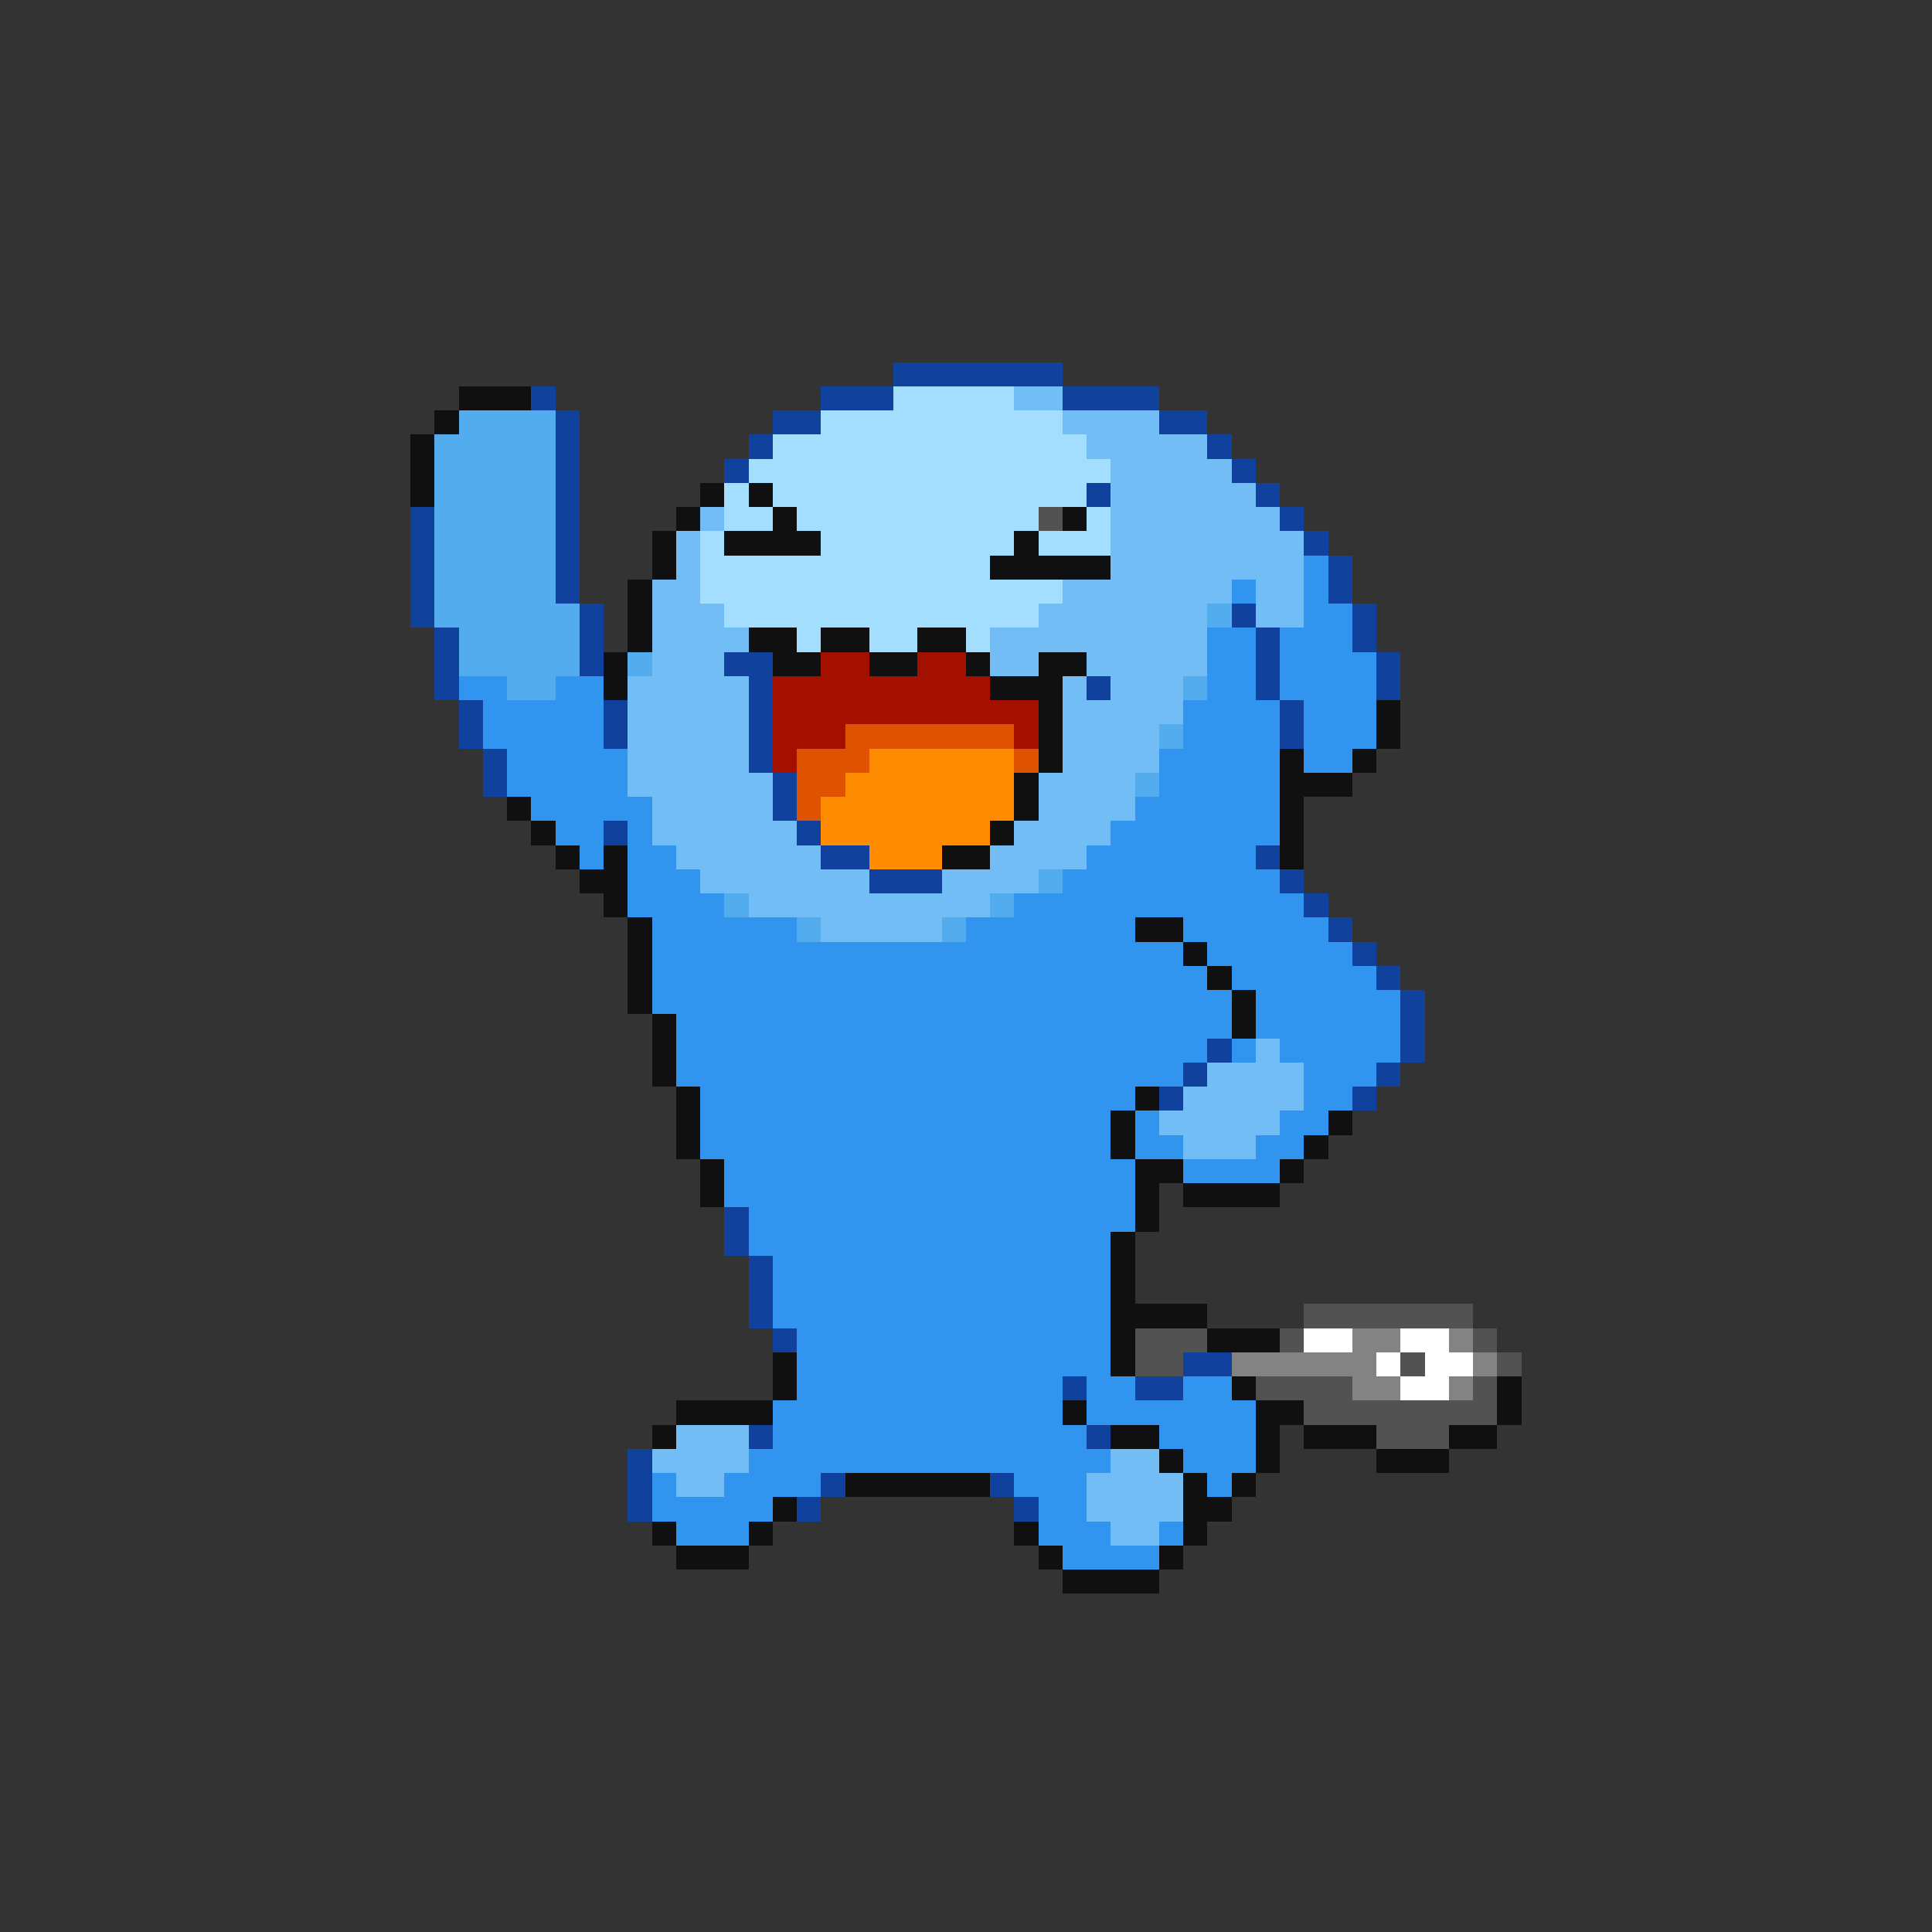 <svg xmlns="http://www.w3.org/2000/svg" viewBox="0 -0.5 80 80" shape-rendering="crispEdges">
<rect x="0" y="-0.5" width="80" height="80" fill="#333333" stroke="none"/>
<path stroke="#10419c" d="M37 15h7M22 16h1M34 16h3M44 16h4M23 17h1M32 17h2M48 17h2M23 18h1M31 18h1M50 18h1M23 19h1M30 19h1M51 19h1M23 20h1M45 20h1M52 20h1M17 21h1M23 21h1M53 21h1M17 22h1M23 22h1M54 22h1M17 23h1M23 23h1M55 23h1M17 24h1M23 24h1M55 24h1M17 25h1M24 25h1M51 25h1M56 25h1M18 26h1M24 26h1M52 26h1M56 26h1M18 27h1M24 27h1M30 27h2M52 27h1M57 27h1M18 28h1M31 28h1M45 28h1M52 28h1M57 28h1M19 29h1M25 29h1M31 29h1M53 29h1M19 30h1M25 30h1M31 30h1M53 30h1M20 31h1M31 31h1M20 32h1M32 32h1M32 33h1M25 34h1M33 34h1M34 35h2M52 35h1M36 36h3M53 36h1M54 37h1M55 38h1M56 39h1M57 40h1M58 41h1M58 42h1M50 43h1M58 43h1M49 44h1M57 44h1M48 45h1M56 45h1M30 50h1M30 51h1M31 52h1M31 53h1M31 54h1M32 55h1M49 56h2M44 57h1M47 57h2M31 59h1M45 59h1M26 60h1M26 61h1M34 61h1M41 61h1M26 62h1M33 62h1M42 62h1" />
<path stroke="#101010" d="M19 16h3M18 17h1M17 18h1M17 19h1M17 20h1M29 20h1M31 20h1M28 21h1M32 21h1M44 21h1M27 22h1M30 22h4M42 22h1M27 23h1M41 23h5M26 24h1M26 25h1M26 26h1M31 26h2M34 26h2M38 26h2M25 27h1M32 27h2M36 27h2M40 27h1M43 27h2M25 28h1M41 28h3M43 29h1M57 29h1M43 30h1M57 30h1M43 31h1M53 31h1M56 31h1M42 32h1M53 32h3M21 33h1M42 33h1M53 33h1M22 34h1M41 34h1M53 34h1M23 35h1M25 35h1M39 35h2M53 35h1M24 36h2M25 37h1M26 38h1M47 38h2M26 39h1M49 39h1M26 40h1M50 40h1M26 41h1M51 41h1M27 42h1M51 42h1M27 43h1M27 44h1M28 45h1M47 45h1M28 46h1M46 46h1M55 46h1M28 47h1M46 47h1M54 47h1M29 48h1M47 48h2M53 48h1M29 49h1M47 49h1M49 49h4M47 50h1M46 51h1M46 52h1M46 53h1M46 54h4M46 55h1M50 55h3M32 56h1M46 56h1M32 57h1M51 57h1M62 57h1M28 58h4M44 58h1M52 58h2M62 58h1M27 59h1M46 59h2M52 59h1M54 59h3M60 59h2M48 60h1M52 60h1M57 60h3M35 61h6M49 61h1M51 61h1M32 62h1M49 62h2M27 63h1M31 63h1M42 63h1M49 63h1M28 64h3M43 64h1M48 64h1M44 65h4" />
<path stroke="#a4deff" d="M37 16h5M34 17h10M32 18h13M31 19h15M30 20h1M32 20h13M30 21h2M33 21h10M45 21h1M29 22h1M34 22h8M43 22h3M29 23h12M29 24h15M30 25h13M33 26h1M36 26h2M40 26h1" />
<path stroke="#73bdf6" d="M42 16h2M44 17h4M45 18h5M46 19h5M46 20h6M29 21h1M46 21h7M28 22h1M46 22h8M28 23h1M46 23h8M27 24h2M44 24h7M52 24h2M27 25h3M43 25h7M52 25h2M27 26h4M41 26h9M27 27h3M41 27h2M45 27h5M26 28h5M44 28h1M46 28h3M26 29h5M44 29h5M26 30h5M44 30h4M26 31h5M44 31h4M26 32h6M43 32h4M27 33h5M43 33h4M27 34h6M42 34h4M28 35h6M41 35h4M29 36h7M39 36h4M31 37h10M34 38h5M52 43h1M50 44h4M49 45h5M48 46h5M49 47h3M28 59h3M27 60h4M46 60h2M28 61h2M45 61h4M45 62h4M46 63h2" />
<path stroke="#52acee" d="M19 17h4M18 18h5M18 19h5M18 20h5M18 21h5M18 22h5M18 23h5M18 24h5M18 25h6M50 25h1M19 26h5M19 27h5M26 27h1M21 28h2M49 28h1M48 30h1M47 32h1M43 36h1M30 37h1M41 37h1M33 38h1M39 38h1" />
<path stroke="#525252" d="M43 21h1M54 54h7M47 55h3M53 55h1M61 55h1M47 56h2M58 56h1M62 56h1M52 57h4M61 57h1M54 58h8M57 59h3" />
<path stroke="#3194ee" d="M54 23h1M51 24h1M54 24h1M54 25h2M50 26h2M53 26h3M50 27h2M53 27h4M19 28h2M23 28h2M50 28h2M53 28h4M20 29h5M49 29h4M54 29h3M20 30h5M49 30h4M54 30h3M21 31h5M48 31h5M54 31h2M21 32h5M48 32h5M22 33h5M47 33h6M23 34h2M26 34h1M46 34h7M24 35h1M26 35h2M45 35h7M26 36h3M44 36h9M26 37h4M42 37h12M27 38h6M40 38h7M49 38h6M27 39h22M50 39h6M27 40h23M51 40h6M27 41h24M52 41h6M28 42h23M52 42h6M28 43h22M51 43h1M53 43h5M28 44h21M54 44h3M29 45h18M54 45h2M29 46h17M47 46h1M53 46h2M29 47h17M47 47h2M52 47h2M30 48h17M49 48h4M30 49h17M31 50h16M31 51h15M32 52h14M32 53h14M32 54h14M33 55h13M33 56h13M33 57h11M45 57h2M49 57h2M32 58h12M45 58h7M32 59h13M48 59h4M31 60h15M49 60h3M27 61h1M30 61h4M42 61h3M50 61h1M27 62h5M43 62h2M28 63h3M43 63h3M48 63h1M44 64h4" />
<path stroke="#a41000" d="M34 27h2M38 27h2M32 28h9M32 29h11M32 30h3M42 30h1M32 31h1" />
<path stroke="#de5200" d="M35 30h7M33 31h3M42 31h1M33 32h2M33 33h1" />
<path stroke="#ff8b00" d="M36 31h6M35 32h7M34 33h8M34 34h7M36 35h3" />
<path stroke="#ffffff" d="M54 55h2M58 55h2M57 56h1M59 56h2M58 57h2" />
<path stroke="#838383" d="M56 55h2M60 55h1M51 56h6M61 56h1M56 57h2M60 57h1" />
</svg>